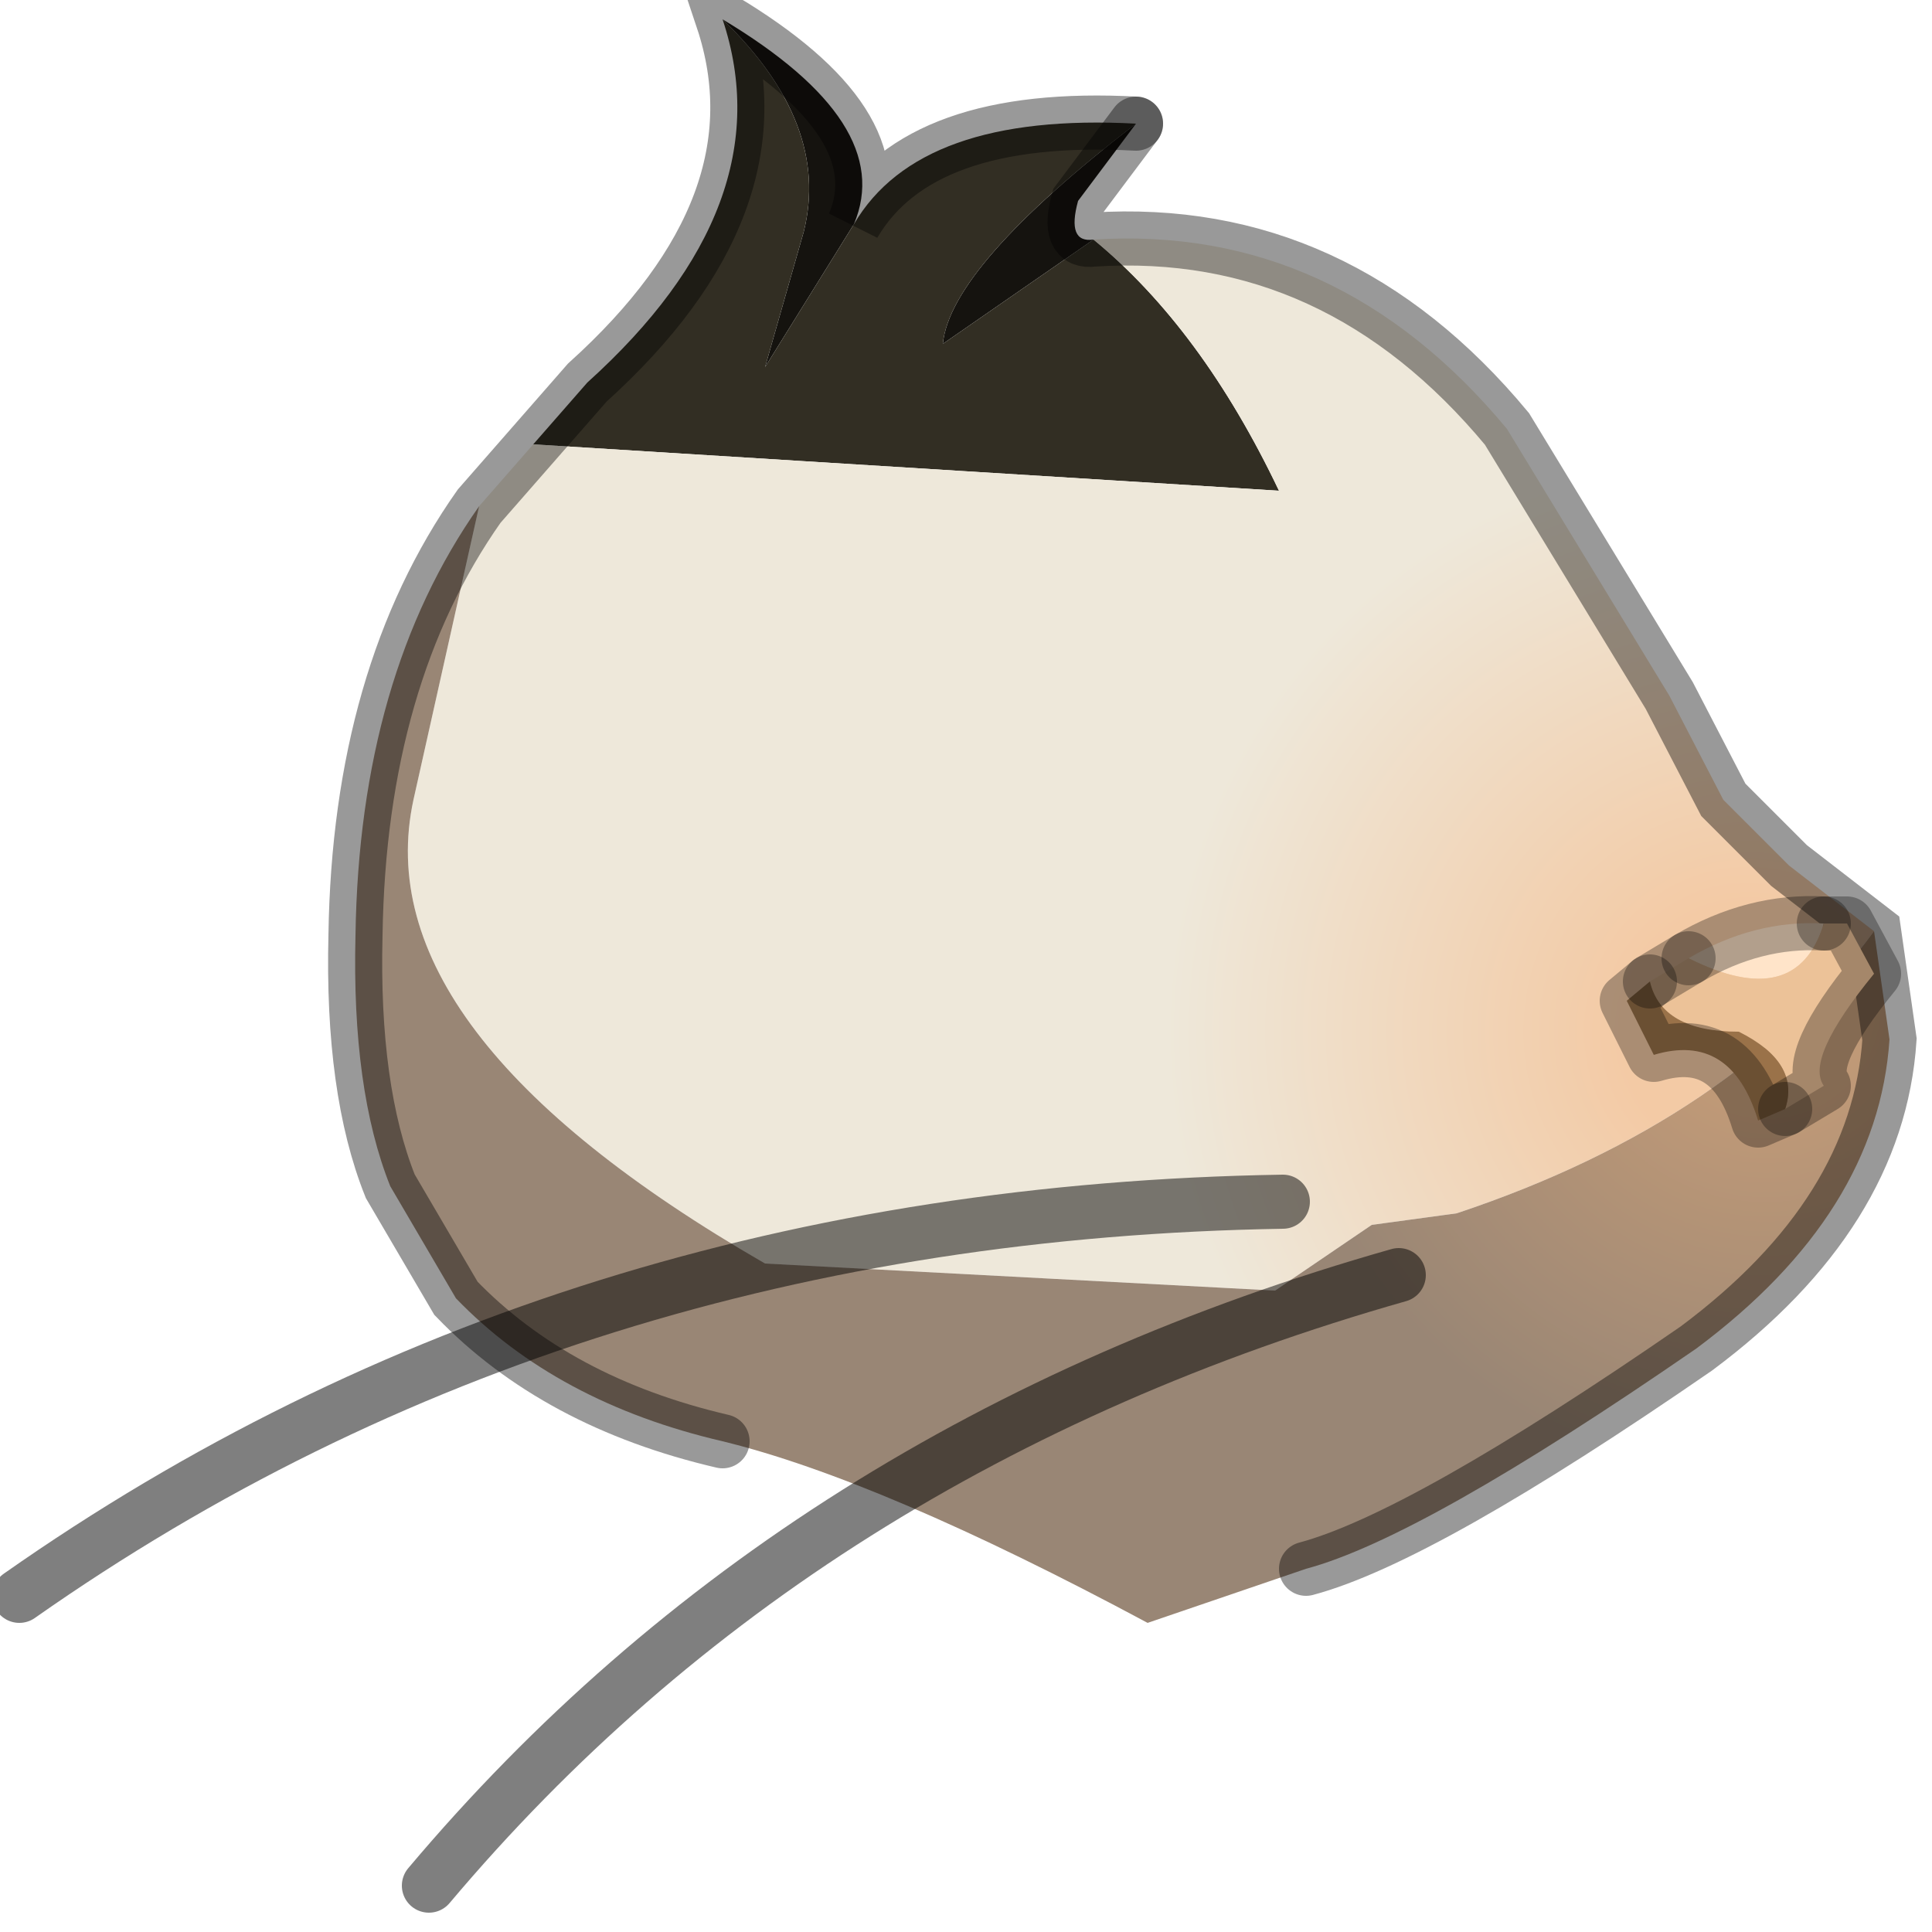 <?xml version="1.0" encoding="utf-8"?>
<svg version="1.1" id="Layer_1"
xmlns="http://www.w3.org/2000/svg"
xmlns:xlink="http://www.w3.org/1999/xlink"
width="25px" height="25px"
xml:space="preserve">
<g id="PathID_2414" transform="matrix(1, 0, 0, 1, 12.35, 12.75)">
<path style="fill:#15130F;fill-opacity:1" d="M-0.15 -8.3Q-0.05 -9.3 2.35 -11.15L1.6 -10.15Q1.45 -9.6 1.8 -9.65L-0.15 -8.3M-2.45 -8L-1.95 -9.75Q-1.6 -11.15 -3 -12.5Q-0.75 -11.15 -1.3 -9.85L-2.45 -8" />
<path style="fill:#322E23;fill-opacity:1" d="M-1.3 -9.85Q-0.45 -11.3 2.35 -11.15Q-0.05 -9.3 -0.15 -8.3L1.8 -9.65Q3.2 -8.5 4.2 -6.4L-5.45 -7L-4.75 -7.8Q-2.2 -10.1 -3 -12.5Q-1.6 -11.15 -1.95 -9.75L-2.45 -8L-1.3 -9.85" />
<radialGradient
id="RadialGradID_539" gradientUnits="userSpaceOnUse" gradientTransform="matrix(0.017, 0, 0, 0.017, 10.15, 0.6)" spreadMethod ="pad" cx="0" cy="0" r="819.2" fx="9" fy="0" >
<stop  offset="0.118"  style="stop-color:#F3CAA5;stop-opacity:1" />
<stop  offset="0.537"  style="stop-color:#EEE8DA;stop-opacity:1" />
</radialGradient>
<path style="fill:url(#RadialGradID_539) " d="M6.5 2.95L5.4 3.1L4.15 3.95L-2.45 3.6Q-7.65 0.6 -7 -2.4L-6.15 -6.2L-5.45 -7L4.2 -6.4Q3.2 -8.5 1.8 -9.65Q4.95 -9.85 7.15 -7.2L9.25 -3.75L9.95 -2.4L10.8 -1.55L11.9 -0.7Q10.1 1.75 6.5 2.95" />
<radialGradient
id="RadialGradID_540" gradientUnits="userSpaceOnUse" gradientTransform="matrix(0.014, 0, 0, 0.014, 10.4, 0.25)" spreadMethod ="pad" cx="0" cy="0" r="819.2" fx="9" fy="0" >
<stop  offset="0.118"  style="stop-color:#BF9977;stop-opacity:1" />
<stop  offset="0.537"  style="stop-color:#998675;stop-opacity:1" />
</radialGradient>
<path style="fill:url(#RadialGradID_540) " d="M11.9 -0.7L12.1 0.7Q11.95 2.95 9.6 4.7Q6.05 7.15 4.55 7.55L2.5 8.25Q-0.95 6.4 -3 5.9Q-5.15 5.4 -6.45 4.05L-7.3 2.6Q-7.8 1.35 -7.75 -0.65Q-7.7 -4 -6.15 -6.2L-7 -2.4Q-7.65 0.6 -2.45 3.6L4.15 3.95L5.4 3.1L6.5 2.95Q10.1 1.75 11.9 -0.7" />
<path style="fill:none;stroke-width:0.7;stroke-linecap:round;stroke-linejoin:miter;stroke-miterlimit:5;stroke:#000000;stroke-opacity:0.4" d="M2.35 -11.15L1.6 -10.15Q1.45 -9.6 1.8 -9.65Q4.95 -9.85 7.15 -7.2L9.25 -3.75L9.95 -2.4L10.8 -1.55L11.9 -0.7L12.1 0.7Q11.95 2.95 9.6 4.7Q6.05 7.15 4.55 7.55" />
<path style="fill:none;stroke-width:0.7;stroke-linecap:round;stroke-linejoin:miter;stroke-miterlimit:5;stroke:#000000;stroke-opacity:0.4" d="M-3 5.9Q-5.15 5.4 -6.45 4.05L-7.3 2.6Q-7.8 1.35 -7.75 -0.65Q-7.7 -4 -6.15 -6.2L-5.45 -7L-4.75 -7.8Q-2.2 -10.1 -3 -12.5Q-0.75 -11.15 -1.3 -9.85Q-0.45 -11.3 2.35 -11.15" />
</g>
<g id="PathID_2415" transform="matrix(1, 0, 0, 1, 12.35, 12.75)">
<path style="fill:none;stroke-width:0.7;stroke-linecap:round;stroke-linejoin:miter;stroke-miterlimit:5;stroke:#000000;stroke-opacity:0.502" d="M4.25 2.8Q-5.05 2.95 -12.1 7.9" />
</g>
<g id="PathID_2416" transform="matrix(1, 0, 0, 1, 12.35, 12.75)">
<path style="fill:none;stroke-width:0.7;stroke-linecap:round;stroke-linejoin:miter;stroke-miterlimit:5;stroke:#000000;stroke-opacity:0.502" d="M5.75 3.75Q-2 5.95 -6.8 11.65" />
</g>
<g id="PathID_2417" transform="matrix(1, 0, 0, 1, 12.35, 12.75)">
<path style="fill:#FFE4C9;fill-opacity:1" d="M9.5 -0.35Q10.35 -0.85 11.25 -0.8Q10.9 0.35 9.5 -0.35" />
<path style="fill:#ECC298;fill-opacity:1" d="M10.15 0.6Q9.15 0.6 9 -0.05L9.5 -0.35Q10.9 0.35 11.25 -0.8L11.55 -0.8L11.9 -0.15Q11 0.95 11.25 1.3L10.75 1.6Q10.95 1 10.15 0.6" />
<path style="fill:#9A7249;fill-opacity:1" d="M9 -0.05Q9.15 0.6 10.15 0.6Q10.95 1 10.75 1.6L10.4 1.75Q10.05 0.6 9.05 0.9L8.7 0.2L9 -0.05" />
<path style="fill:none;stroke-width:0.7;stroke-linecap:round;stroke-linejoin:round;stroke-miterlimit:3;stroke:#000000;stroke-opacity:0.302" d="M10.75 1.6L11.25 1.3Q11 0.95 11.9 -0.15L11.55 -0.8L11.25 -0.8" />
<path style="fill:none;stroke-width:0.7;stroke-linecap:round;stroke-linejoin:round;stroke-miterlimit:3;stroke:#000000;stroke-opacity:0.302" d="M9.5 -0.35L9 -0.05" />
<path style="fill:none;stroke-width:0.7;stroke-linecap:round;stroke-linejoin:round;stroke-miterlimit:3;stroke:#000000;stroke-opacity:0.302" d="M10.75 1.6L10.4 1.75Q10.05 0.6 9.05 0.9L8.7 0.2L9 -0.05" />
<path style="fill:none;stroke-width:0.7;stroke-linecap:round;stroke-linejoin:round;stroke-miterlimit:3;stroke:#000000;stroke-opacity:0.302" d="M11.25 -0.8Q10.35 -0.85 9.5 -0.35" />
</g>
</svg>
